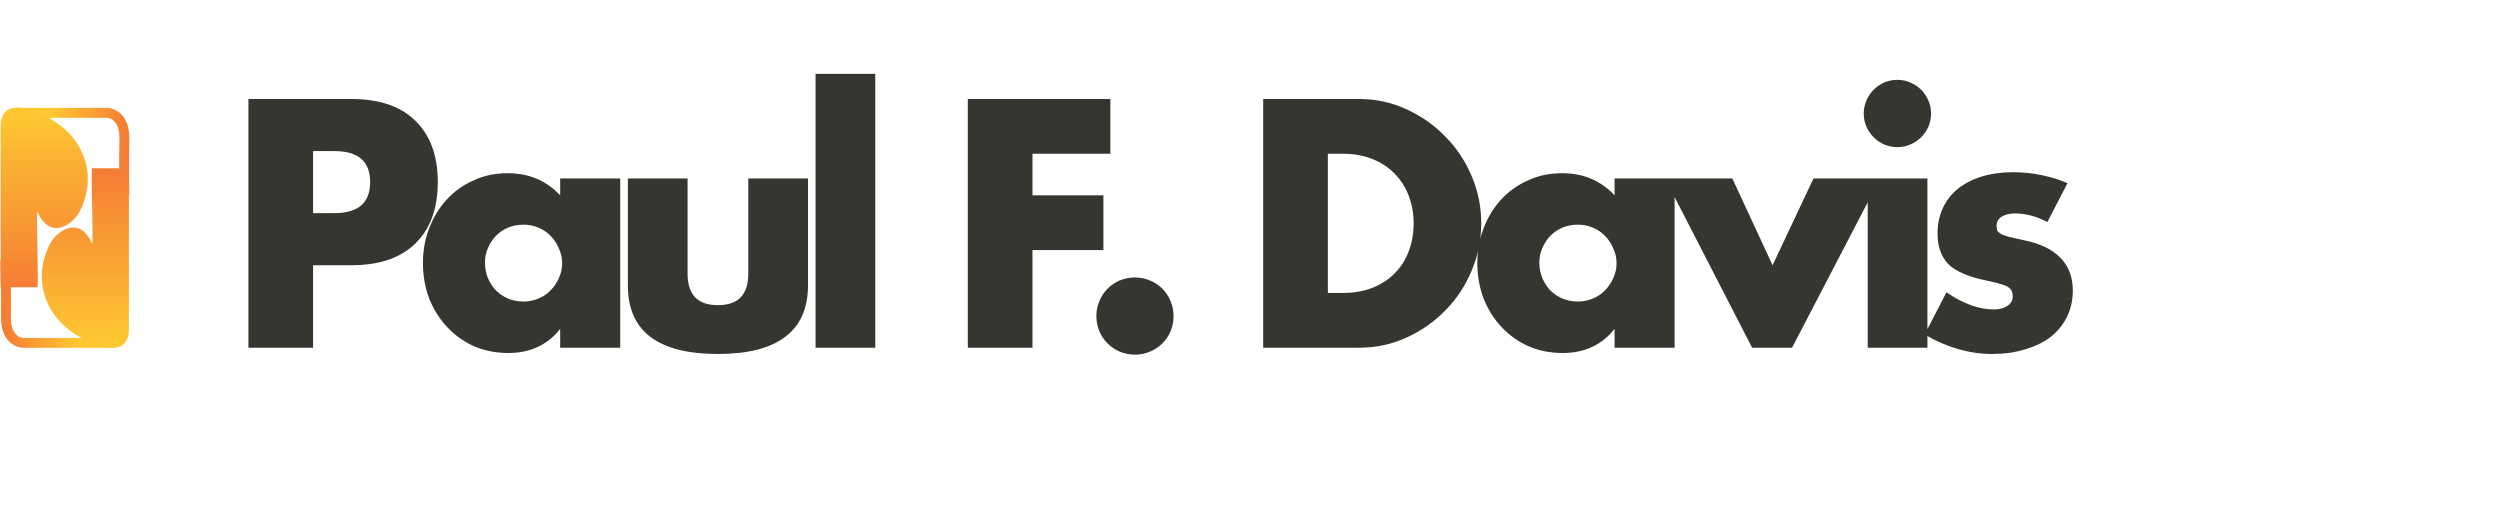 <svg width="3789" height="802" viewBox="0 0 3789 802" fill="none" xmlns="http://www.w3.org/2000/svg">
<path d="M474.5 323H507C543 323 561 307.333 561 276C561 244.667 543 229 507 229H474.5V323ZM474.5 527H376.5V150H532.5C574.833 150 607.167 161 629.5 183C652.167 205 663.5 236 663.5 276C663.5 316 652.167 347 629.5 369C607.167 391 574.833 402 532.5 402H474.5V527ZM735.008 398C735.008 406.333 736.508 414.167 739.508 421.5C742.508 428.5 746.508 434.667 751.508 440C756.841 445.333 763.008 449.5 770.008 452.5C777.341 455.5 785.174 457 793.508 457C801.508 457 809.008 455.5 816.008 452.5C823.341 449.5 829.508 445.333 834.508 440C839.841 434.667 844.008 428.5 847.008 421.5C850.341 414.5 852.008 407 852.008 399C852.008 391 850.341 383.5 847.008 376.5C844.008 369.167 839.841 362.833 834.508 357.5C829.508 352.167 823.341 348 816.008 345C809.008 342 801.508 340.5 793.508 340.5C785.174 340.5 777.341 342 770.008 345C763.008 348 756.841 352.167 751.508 357.5C746.508 362.833 742.508 369 739.508 376C736.508 382.667 735.008 390 735.008 398ZM849.008 270.5H940.008V527H849.008V498.5C829.674 522.833 803.508 535 770.508 535C751.841 535 734.674 531.667 719.008 525C703.341 518 689.674 508.333 678.008 496C666.341 483.667 657.174 469.167 650.508 452.5C644.174 435.833 641.008 417.667 641.008 398C641.008 379.667 644.174 362.333 650.508 346C656.841 329.333 665.674 314.833 677.008 302.5C688.341 290.167 701.841 280.5 717.508 273.5C733.174 266.167 750.508 262.5 769.508 262.5C801.508 262.5 828.008 273.667 849.008 296V270.5ZM1042.09 270.5V415C1042.09 446.667 1057.43 462.5 1088.09 462.5C1118.76 462.5 1134.09 446.667 1134.09 415V270.5H1224.59V432.5C1224.59 467.167 1213.09 493.167 1190.09 510.5C1167.43 527.833 1133.43 536.5 1088.09 536.5C1042.76 536.5 1008.59 527.833 985.594 510.5C962.927 493.167 951.594 467.167 951.594 432.5V270.5H1042.09ZM1326.57 112V527H1236.07V112H1326.57ZM1682.83 233H1564.83V296H1672.33V379H1564.83V527H1466.83V150H1682.83V233ZM1661.64 479C1661.64 471 1663.14 463.5 1666.14 456.5C1669.14 449.167 1673.31 442.833 1678.64 437.5C1683.98 432.167 1690.14 428 1697.14 425C1704.48 422 1712.14 420.5 1720.14 420.5C1728.14 420.5 1735.64 422 1742.64 425C1749.98 428 1756.31 432.167 1761.64 437.5C1766.98 442.833 1771.14 449.167 1774.14 456.5C1777.14 463.5 1778.64 471 1778.64 479C1778.64 487 1777.14 494.667 1774.14 502C1771.14 509 1766.98 515.167 1761.64 520.5C1756.31 525.833 1749.98 530 1742.64 533C1735.64 536 1728.14 537.5 1720.14 537.5C1712.14 537.5 1704.48 536 1697.14 533C1690.14 530 1683.98 525.833 1678.64 520.5C1673.31 515.167 1669.14 509 1666.14 502C1663.14 494.667 1661.64 487 1661.64 479ZM2012.49 444H2034.99C2051.99 444 2067.15 441.333 2080.49 436C2093.82 430.667 2104.99 423.333 2113.99 414C2123.32 404.667 2130.32 393.667 2134.99 381C2139.99 368 2142.49 353.833 2142.49 338.5C2142.49 323.5 2139.99 309.5 2134.99 296.5C2129.99 283.5 2122.82 272.333 2113.49 263C2104.49 253.667 2093.32 246.333 2079.99 241C2066.65 235.667 2051.65 233 2034.99 233H2012.49V444ZM1914.49 150H2059.49C2085.15 150 2109.15 155.167 2131.49 165.5C2154.15 175.833 2173.82 189.667 2190.49 207C2207.49 224 2220.82 244 2230.49 267C2240.15 289.667 2244.99 313.5 2244.99 338.5C2244.99 363.167 2240.15 387 2230.49 410C2221.15 432.667 2207.99 452.667 2190.99 470C2174.32 487.333 2154.65 501.167 2131.99 511.5C2109.65 521.833 2085.49 527 2059.49 527H1914.49V150ZM2333.05 398C2333.05 406.333 2334.55 414.167 2337.55 421.5C2340.55 428.5 2344.55 434.667 2349.55 440C2354.89 445.333 2361.05 449.5 2368.05 452.5C2375.39 455.5 2383.22 457 2391.55 457C2399.55 457 2407.05 455.5 2414.05 452.5C2421.39 449.5 2427.55 445.333 2432.55 440C2437.89 434.667 2442.05 428.5 2445.05 421.5C2448.39 414.5 2450.05 407 2450.05 399C2450.05 391 2448.39 383.5 2445.05 376.5C2442.05 369.167 2437.89 362.833 2432.55 357.5C2427.55 352.167 2421.39 348 2414.05 345C2407.05 342 2399.55 340.5 2391.55 340.5C2383.22 340.5 2375.39 342 2368.05 345C2361.05 348 2354.89 352.167 2349.55 357.5C2344.55 362.833 2340.55 369 2337.55 376C2334.55 382.667 2333.05 390 2333.05 398ZM2447.05 270.5H2538.05V527H2447.05V498.5C2427.72 522.833 2401.55 535 2368.55 535C2349.89 535 2332.72 531.667 2317.05 525C2301.39 518 2287.72 508.333 2276.05 496C2264.39 483.667 2255.22 469.167 2248.55 452.5C2242.22 435.833 2239.05 417.667 2239.05 398C2239.05 379.667 2242.22 362.333 2248.55 346C2254.89 329.333 2263.72 314.833 2275.05 302.5C2286.39 290.167 2299.89 280.5 2315.55 273.5C2331.22 266.167 2348.55 262.5 2367.55 262.5C2399.55 262.5 2426.05 273.667 2447.05 296V270.5ZM2625.52 270.5L2686.52 402L2748.52 270.5H2849.52L2716.02 527H2655.52L2523.52 270.5H2625.52ZM2921.2 270.5V527H2830.7V270.5H2921.2ZM2824.7 172C2824.7 165 2826.03 158.5 2828.7 152.5C2831.36 146.167 2835.03 140.667 2839.7 136C2844.36 131.333 2849.7 127.667 2855.7 125C2862.03 122.333 2868.7 121 2875.7 121C2882.7 121 2889.2 122.333 2895.2 125C2901.53 127.667 2907.03 131.333 2911.7 136C2916.36 140.667 2920.03 146.167 2922.7 152.5C2925.36 158.5 2926.7 165 2926.7 172C2926.7 179 2925.36 185.667 2922.7 192C2920.03 198 2916.36 203.333 2911.7 208C2907.03 212.667 2901.53 216.333 2895.2 219C2889.2 221.667 2882.7 223 2875.7 223C2868.7 223 2862.03 221.667 2855.7 219C2849.7 216.333 2844.36 212.667 2839.7 208C2835.03 203.333 2831.36 198 2828.7 192C2826.03 185.667 2824.7 179 2824.7 172ZM3103.04 336.5C3086.37 327.833 3070.04 323.5 3054.04 323.5C3045.71 323.5 3038.87 325.167 3033.54 328.5C3028.54 331.833 3026.04 336.333 3026.04 342C3026.04 345 3026.37 347.5 3027.04 349.5C3028.04 351.167 3029.87 352.833 3032.54 354.5C3035.54 356.167 3039.71 357.667 3045.04 359C3050.71 360.333 3058.04 362 3067.04 364C3092.04 369 3110.71 378 3123.04 391C3135.37 403.667 3141.54 420 3141.54 440C3141.54 455 3138.54 468.5 3132.54 480.5C3126.54 492.5 3118.21 502.667 3107.54 511C3096.87 519 3084.04 525.167 3069.04 529.5C3054.04 534.167 3037.54 536.5 3019.54 536.5C2984.87 536.5 2950.71 526.667 2917.04 507L2950.04 443C2975.37 460.333 2999.37 469 3022.04 469C3030.37 469 3037.21 467.167 3042.54 463.5C3047.87 459.833 3050.54 455.167 3050.54 449.5C3050.54 446.167 3050.04 443.5 3049.04 441.5C3048.37 439.167 3046.71 437.167 3044.04 435.5C3041.37 433.5 3037.37 431.833 3032.04 430.5C3027.04 428.833 3020.37 427.167 3012.04 425.5C2984.04 419.833 2964.37 411.5 2953.04 400.5C2942.04 389.167 2936.54 373.667 2936.54 354C2936.54 339.667 2939.21 326.833 2944.54 315.5C2949.87 303.833 2957.54 294 2967.54 286C2977.54 278 2989.54 271.833 3003.54 267.5C3017.87 263.167 3033.71 261 3051.04 261C3079.37 261 3106.87 266.5 3133.54 277.5L3103.04 336.5Z" fill="#37352F"/>
<path d="M167.5 519.649H100L36.5 519.649C25 519.649 8.303 510.468 9.021 479.5C9.738 448.532 8.32 410.721 8.021 394.5" stroke="url(#paint0_linear_21_10)" stroke-width="15"/>
<path d="M30 171H97.5L161 171C172.5 171 189.197 180.181 188.479 211.149C187.762 242.117 188.18 279.279 188.479 295.5" stroke="url(#paint1_linear_21_10)" stroke-width="15"/>
<path d="M195.368 369V255L139.368 255C138.035 283 142.034 375.035 139.368 369C120.368 326 87 349.5 76 369C47.5 425 71.368 474 103.368 499C136.869 525.174 195.368 547 195.368 499L195.368 369Z" fill="url(#paint2_linear_21_10)"/>
<path d="M1 321.393V435.393L57 435.393C58.333 407.393 54.334 315.359 57 321.393C76 364.393 109.368 340.894 120.368 321.393C148.868 265.394 125 216.394 93 191.393C59.499 165.22 1 143.393 1 191.393V321.393Z" fill="url(#paint3_linear_21_10)"/>
<defs>
<linearGradient id="paint0_linear_21_10" x1="8.003" y1="454.549" x2="120" y2="457" gradientUnits="userSpaceOnUse">
<stop stop-color="#F57D35"/>
<stop offset="1" stop-color="#FEC831"/>
</linearGradient>
<linearGradient id="paint1_linear_21_10" x1="189.497" y1="236.1" x2="77.5" y2="233.649" gradientUnits="userSpaceOnUse">
<stop stop-color="#F57D35"/>
<stop offset="1" stop-color="#FEC831"/>
</linearGradient>
<linearGradient id="paint2_linear_21_10" x1="145.393" y1="523.364" x2="145.393" y2="255" gradientUnits="userSpaceOnUse">
<stop stop-color="#FEC831"/>
<stop offset="1" stop-color="#F57D35"/>
</linearGradient>
<linearGradient id="paint3_linear_21_10" x1="50.975" y1="167.029" x2="50.975" y2="435.393" gradientUnits="userSpaceOnUse">
<stop stop-color="#FEC831"/>
<stop offset="1" stop-color="#F57D35"/>
</linearGradient>
</defs>
</svg>
